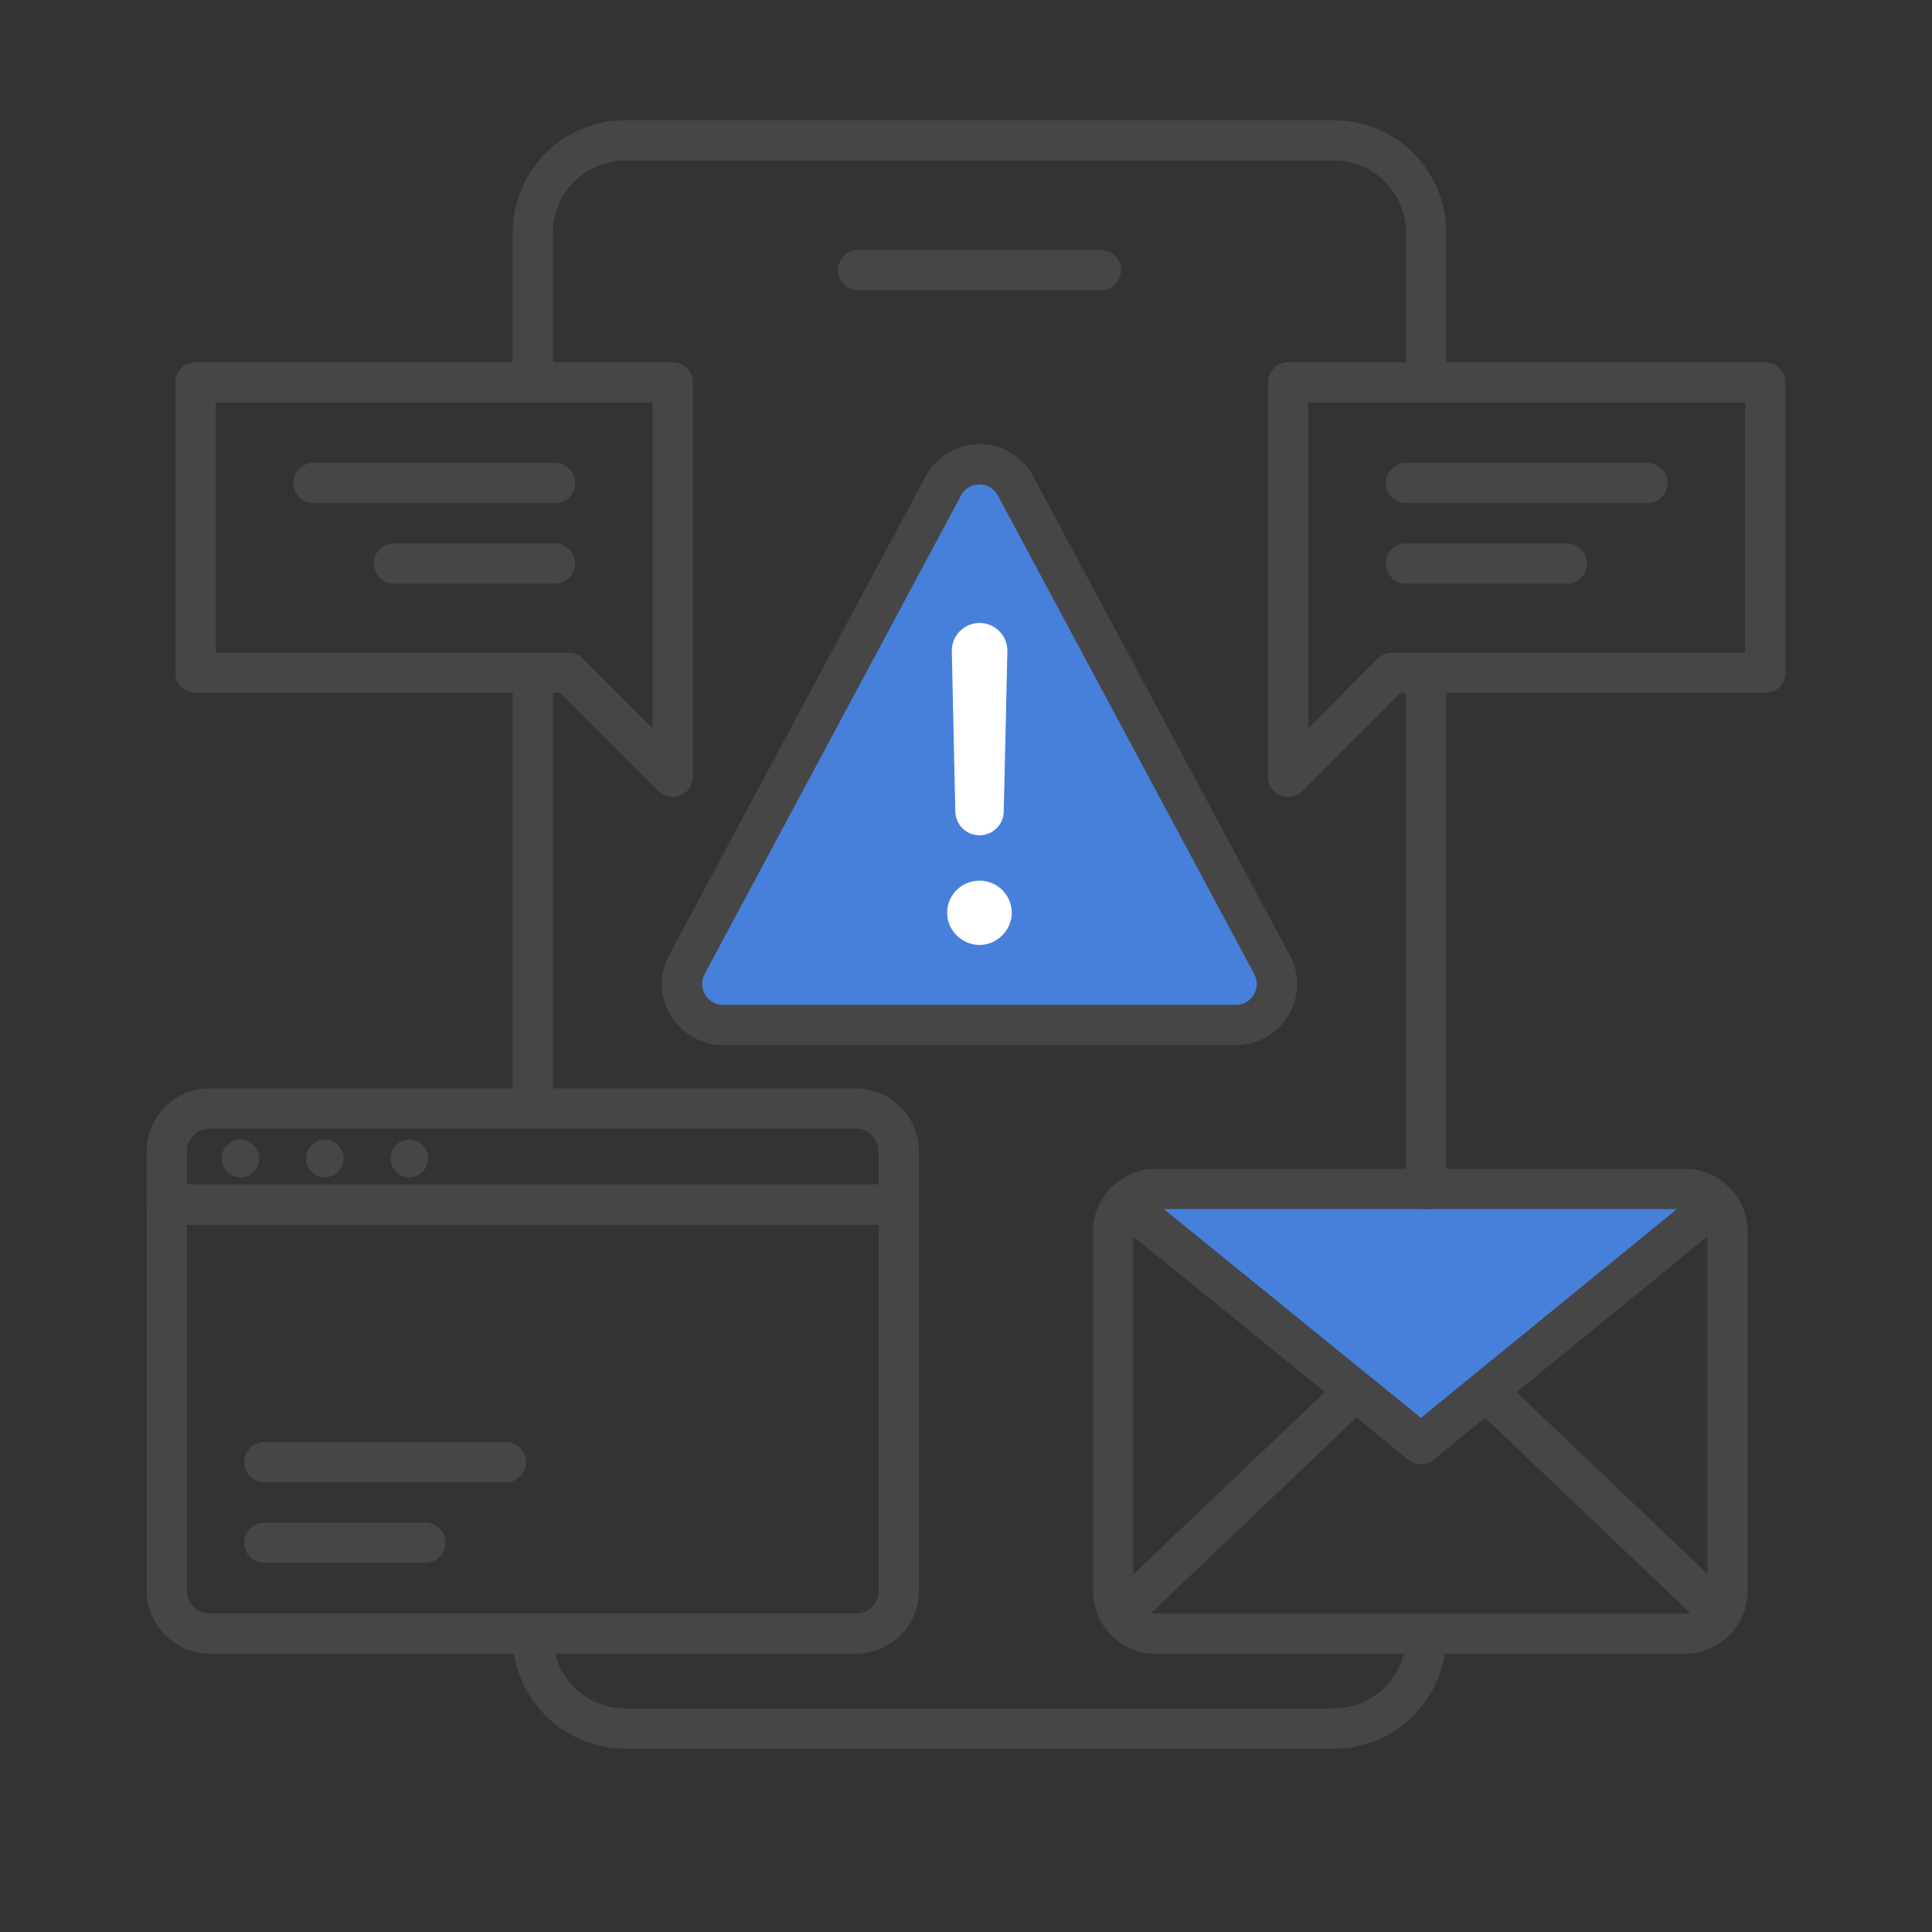 <?xml version="1.0" encoding="UTF-8"?>
<svg id="artwork" xmlns="http://www.w3.org/2000/svg" viewBox="0 0 192 192"><rect x="0" y="0" width="192" height="192" fill="#333333" stroke="none"/>
  <defs>
    <style>
      .cls-1 {
        fill: none;
      }

      .cls-1, .cls-2 {
        stroke: #464646;
        stroke-linecap: round;
        stroke-linejoin: round;
        stroke-width: 4px;
      }

      .cls-3 {
        fill: #464646;
      }

      .cls-4 {
        fill: #fff;
      }

      .cls-2 {
        fill: #4780db;
      }
    </style>
  </defs>
  <path class="cls-2" d="M68.26,95.86l25.48-47.56c1.54-2.87,5.65-2.87,7.19,0l25.48,47.56c1.46,2.72-.51,6-3.59,6h-50.96c-3.08,0-5.05-3.29-3.59-6h-.01Z"/>
  <path class="cls-4" d="M94.13,90.7c-.01-1.75,1.43-3.18,3.21-3.18s3.2,1.43,3.21,3.18c-.01,1.78-1.49,3.21-3.21,3.21s-3.23-1.43-3.21-3.21ZM97.34,83.01h0c-1.31,0-2.37-1.04-2.4-2.35l-.35-15.93c-.03-1.55,1.21-2.82,2.76-2.82h0c1.55,0,2.8,1.28,2.76,2.82l-.36,15.93c-.03,1.31-1.1,2.35-2.4,2.35h-.01Z"/>
  <path class="cls-2" d="M170.58,119.55l-22.89,18.67-6.47,5.28-6.52-5.29-22.98-18.66c.78-.86,1.9-1.39,3.15-1.39h52.56c1.25,0,2.37.54,3.15,1.39Z"/>
  <path class="cls-3" d="M40.68,117c1.03,0,1.87-.84,1.87-1.87s-.84-1.87-1.87-1.87-1.87.84-1.87,1.87.84,1.87,1.87,1.87Z"/>
  <path class="cls-3" d="M32.285,117c1.03,0,1.87-.84,1.87-1.87s-.83-1.87-1.87-1.87-1.87.84-1.87,1.87.83,1.87,1.87,1.87Z"/>
  <path class="cls-3" d="M23.89,117c1.03,0,1.87-.84,1.87-1.87s-.84-1.87-1.87-1.87-1.87.84-1.87,1.87.83,1.87,1.87,1.87Z"/>
  <path class="cls-1" d="M141.72,162.61c0,5.06-4.1,9.17-9.17,9.17H62.12c-5.06,0-9.17-4.1-9.17-9.17"/>
  <line class="cls-1" x1="141.72" y1="66.86" x2="141.72" y2="118.16"/>
  <path class="cls-1" d="M52.95,38v-14.88c0-5.06,4.1-9.17,9.17-9.17h70.44c5.06,0,9.17,4.1,9.17,9.17v14.88"/>
  <line class="cls-1" x1="52.95" y1="110.15" x2="52.95" y2="66.86"/>
  <line class="cls-1" x1="85.27" y1="26.85" x2="109.41" y2="26.85"/>
  <polygon class="cls-1" points="66.86 66.86 66.86 77.2 56.52 66.86 19.43 66.86 19.43 38 66.86 38 66.86 58.36 66.86 66.86"/>
  <polygon class="cls-1" points="128.01 66.86 128.01 77.2 138.34 66.86 175.43 66.86 175.43 38 128.01 38 128.01 58.36 128.01 66.86"/>
  <path class="cls-1" d="M171.68,122.4v35.71c0,2.34-1.9,4.25-4.25,4.25h-52.56c-2.35,0-4.25-1.9-4.25-4.25v-35.71c0-1.1.42-2.1,1.1-2.85l22.98,18.66,6.52,5.29,6.47-5.28,22.89-18.67c.68.75,1.1,1.76,1.1,2.85h0Z"/>
  <line class="cls-1" x1="134.7" y1="138.21" x2="111.37" y2="160.42"/>
  <line class="cls-1" x1="147.67" y1="138.21" x2="170.99" y2="160.42"/>
  <path class="cls-1" d="M89.33,114.43v5.29H16.57v-5.29c0-2.36,1.91-4.27,4.27-4.27h64.21c2.36,0,4.27,1.91,4.27,4.27h.01Z"/>
  <path class="cls-1" d="M89.33,119.71v38.37c0,2.36-1.91,4.27-4.27,4.27H20.85c-2.36,0-4.27-1.91-4.27-4.27v-38.37h72.76-.01Z"/>
  <line class="cls-1" x1="55.15" y1="48" x2="31.15" y2="48"/>
  <line class="cls-1" x1="55.15" y1="56" x2="39.15" y2="56"/>
  <line class="cls-1" x1="139.72" y1="48" x2="163.72" y2="48"/>
  <line class="cls-1" x1="139.72" y1="56" x2="155.72" y2="56"/>
  <line class="cls-1" x1="26.27" y1="145.31" x2="50.27" y2="145.31"/>
  <line class="cls-1" x1="26.27" y1="153.31" x2="42.27" y2="153.31"/>
</svg>